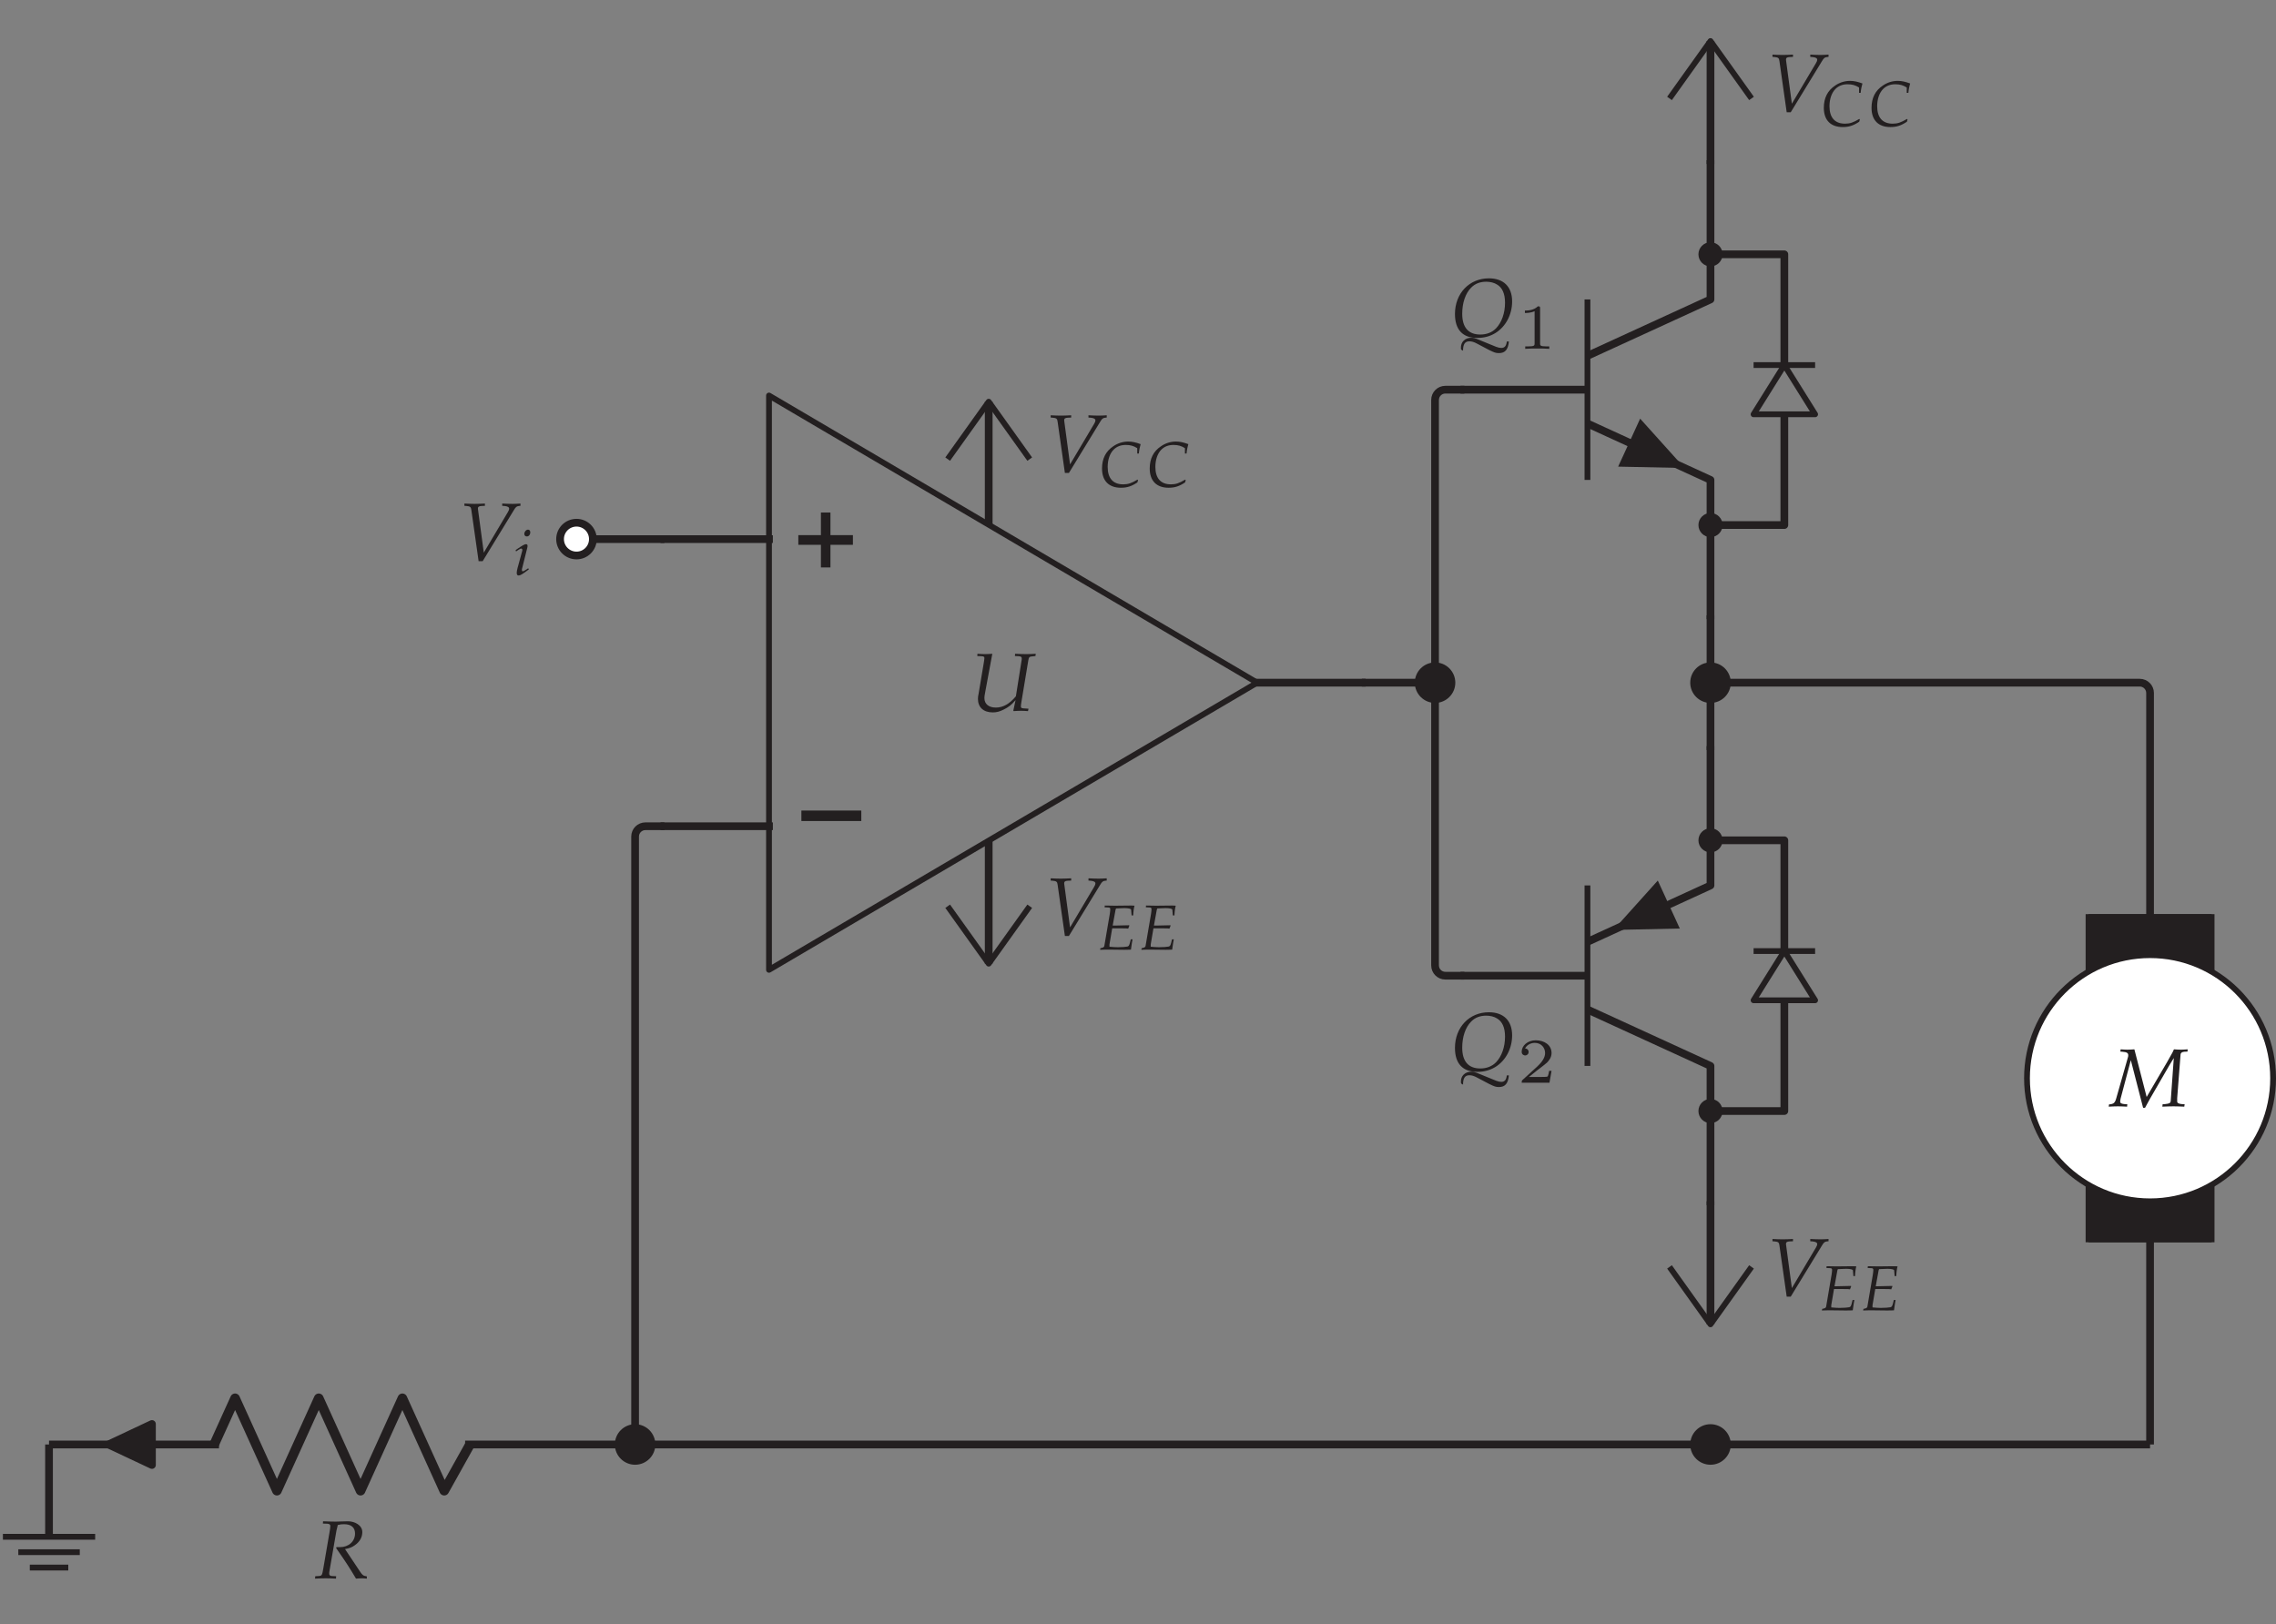 <?xml version="1.0" encoding="UTF-8"?>
<svg xmlns="http://www.w3.org/2000/svg" xmlns:xlink="http://www.w3.org/1999/xlink" width="220.175pt" height="157.146pt" viewBox="0 0 220.175 157.146" version="1.1">
<rect x="0" y="0" width="220.175" height="157.146" fill="#808080" stroke="none"/>
<defs>
<g>
<symbol overflow="visible" id="glyph0-0">
<path style="stroke:none;" d=""/>
</symbol>
<symbol overflow="visible" id="glyph0-1">
<path style="stroke:none;" d="M 2.531 -3.125 L 0.344 -3.125 L 0.344 -2.188 L 2.531 -2.188 L 2.531 0 L 3.453 0 L 3.453 -2.188 L 5.625 -2.188 L 5.625 -3.125 L 3.453 -3.125 L 3.453 -5.312 L 2.531 -5.312 Z M 2.531 -3.125 "/>
</symbol>
<symbol overflow="visible" id="glyph0-2">
<path style="stroke:none;" d="M 6.438 -2.188 L 6.438 -3.203 L 0.641 -3.203 L 0.641 -2.188 Z M 6.438 -2.188 "/>
</symbol>
<symbol overflow="visible" id="glyph1-0">
<path style="stroke:none;" d=""/>
</symbol>
<symbol overflow="visible" id="glyph1-1">
<path style="stroke:none;" d="M 5.656 -0.203 L 5.172 -0.234 C 4.984 -0.25 4.922 -0.297 4.922 -0.391 C 4.922 -0.531 4.922 -0.547 4.969 -0.844 L 5.641 -4.891 C 5.688 -5.188 5.75 -5.25 6.047 -5.266 L 6.328 -5.297 L 6.359 -5.516 C 6.062 -5.5 5.766 -5.484 5.453 -5.484 C 5.094 -5.484 4.719 -5.5 4.359 -5.516 L 4.344 -5.297 L 4.719 -5.281 C 4.969 -5.266 5.031 -5.172 5 -4.953 L 4.438 -1.406 C 3.828 -0.672 3.203 -0.312 2.5 -0.312 C 1.812 -0.312 1.391 -0.656 1.391 -1.234 C 1.391 -1.375 1.406 -1.469 1.453 -1.719 L 2.156 -5.516 C 1.906 -5.5 1.688 -5.484 1.438 -5.484 C 1.203 -5.484 0.969 -5.5 0.719 -5.516 L 0.703 -5.297 L 1.109 -5.281 C 1.328 -5.266 1.391 -5.234 1.391 -5.094 C 1.391 -5.016 1.359 -4.812 1.328 -4.625 L 0.828 -1.641 C 0.781 -1.469 0.766 -1.281 0.766 -1.156 C 0.766 -0.328 1.312 0.156 2.203 0.156 C 2.562 0.156 2.875 0.078 3.266 -0.125 C 3.734 -0.359 3.984 -0.547 4.406 -1.031 C 4.328 -0.656 4.281 -0.453 4.188 -0.016 L 4.219 0.031 C 4.469 0.016 4.688 0 4.938 0 C 5.156 0 5.391 0.016 5.609 0.031 Z M 5.656 -0.203 "/>
</symbol>
<symbol overflow="visible" id="glyph1-2">
<path style="stroke:none;" d="M 6.016 -5.297 L 6.016 -5.516 C 5.75 -5.5 5.5 -5.484 5.25 -5.484 C 4.906 -5.484 4.578 -5.5 4.25 -5.516 L 4.25 -5.297 L 4.469 -5.281 C 4.766 -5.25 4.922 -5.172 4.922 -5.016 C 4.922 -4.938 4.891 -4.844 4.797 -4.688 L 2.469 -0.766 L 1.906 -4.969 C 1.875 -5.219 2.016 -5.266 2.234 -5.281 L 2.578 -5.297 L 2.578 -5.516 C 2.25 -5.5 1.906 -5.484 1.578 -5.484 C 1.25 -5.484 0.922 -5.5 0.594 -5.516 L 0.594 -5.297 L 0.797 -5.281 C 1.141 -5.25 1.234 -5.188 1.266 -4.891 L 1.969 0.062 L 2.359 0.062 L 5.375 -4.875 C 5.562 -5.188 5.641 -5.25 5.859 -5.281 Z M 6.016 -5.297 "/>
</symbol>
<symbol overflow="visible" id="glyph1-3">
<path style="stroke:none;" d="M 5.641 0.484 L 5.438 0.484 C 5.391 0.922 5.219 1.109 4.906 1.109 C 4.766 1.109 4.609 1.078 4.406 1 L 2.531 0.234 C 2.328 0.156 2.188 0.125 2 0.125 C 1.406 0.125 0.969 0.531 1 1.125 C 1 1.125 1 1.203 1.016 1.266 L 1.203 1.375 C 1.203 0.75 1.391 0.469 1.812 0.469 C 2.047 0.469 2.266 0.531 2.578 0.703 L 3.734 1.312 C 4.219 1.547 4.359 1.609 4.672 1.609 C 5.281 1.609 5.562 1.266 5.641 0.484 Z M 5.953 -3.391 C 5.953 -4.812 5.125 -5.625 3.703 -5.625 C 1.812 -5.625 0.422 -4.172 0.422 -2.172 C 0.422 -0.656 1.172 0.141 2.578 0.141 C 3.25 0.141 3.812 -0.016 4.328 -0.328 C 5.344 -0.953 5.953 -2.125 5.953 -3.391 Z M 5.266 -3.266 C 5.266 -2.25 4.938 -1.359 4.406 -0.797 C 4.016 -0.391 3.484 -0.188 2.875 -0.188 C 1.719 -0.188 1.125 -0.875 1.125 -2.203 C 1.125 -3.25 1.438 -4.172 1.984 -4.719 C 2.359 -5.109 2.844 -5.297 3.453 -5.297 C 3.828 -5.297 4.219 -5.203 4.484 -5.031 C 5 -4.734 5.266 -4.141 5.266 -3.266 Z M 5.266 -3.266 "/>
</symbol>
<symbol overflow="visible" id="glyph1-4">
<path style="stroke:none;" d="M 7.156 0.031 L 7.188 -0.203 L 6.891 -0.219 C 6.609 -0.25 6.453 -0.328 6.469 -0.5 L 6.469 -0.797 L 6.797 -5.031 C 6.812 -5.172 6.938 -5.266 7.156 -5.281 L 7.469 -5.297 L 7.484 -5.516 C 7.266 -5.5 7.047 -5.484 6.828 -5.484 C 6.594 -5.484 6.375 -5.5 6.156 -5.516 C 6.016 -5.219 6.156 -5.438 5.484 -4.266 L 3.516 -0.906 L 2.328 -5.516 C 2.109 -5.5 1.875 -5.484 1.656 -5.484 C 1.438 -5.484 1.219 -5.5 1 -5.516 L 0.969 -5.297 L 1.172 -5.281 C 1.594 -5.25 1.734 -5.156 1.734 -4.953 C 1.734 -4.906 1.734 -4.859 1.719 -4.797 L 0.562 -0.734 C 0.438 -0.328 0.312 -0.219 -0.125 -0.188 L -0.156 0.031 C 0.141 0.016 0.453 0 0.734 0 C 1.031 0 1.328 0.016 1.625 0.031 L 1.641 -0.203 L 1.344 -0.219 C 1.078 -0.25 0.953 -0.312 0.953 -0.438 C 0.953 -0.516 0.969 -0.625 1 -0.766 L 1.984 -4.469 L 3.172 0.141 L 3.359 0.141 L 3.812 -0.688 L 5.719 -3.984 L 6.141 -4.672 L 5.844 -0.531 C 5.828 -0.312 5.719 -0.266 5.312 -0.219 L 5.062 -0.203 L 5.031 0.031 C 5.391 0.016 5.75 0 6.109 0 C 6.469 0 6.812 0.016 7.156 0.031 Z M 7.156 0.031 "/>
</symbol>
<symbol overflow="visible" id="glyph1-5">
<path style="stroke:none;" d="M 5.094 0.031 L 5.094 -0.188 C 4.766 -0.234 4.672 -0.297 4.453 -0.625 L 2.984 -2.828 C 3.422 -2.906 3.656 -3 3.938 -3.203 C 4.406 -3.531 4.656 -3.969 4.656 -4.469 C 4.656 -5.141 3.922 -5.516 3.266 -5.516 C 2.859 -5.516 2.469 -5.484 2.062 -5.484 C 1.656 -5.484 1.266 -5.5 0.859 -5.516 L 0.844 -5.297 L 1.281 -5.281 C 1.469 -5.266 1.562 -5.203 1.562 -5.062 C 1.562 -4.953 1.531 -4.688 1.484 -4.453 L 0.891 -1 C 0.766 -0.266 0.75 -0.25 0.438 -0.219 L 0.109 -0.203 L 0.078 0.031 C 0.422 0.016 0.766 0 1.125 0 C 1.453 0 1.781 0.016 2.109 0.031 L 2.125 -0.203 L 1.734 -0.219 C 1.516 -0.234 1.453 -0.297 1.453 -0.469 C 1.453 -0.531 1.453 -0.609 1.484 -0.734 L 2.156 -4.625 L 2.234 -4.938 L 2.281 -5.156 C 2.516 -5.219 2.672 -5.234 2.891 -5.234 C 3.578 -5.234 3.953 -4.922 3.953 -4.328 C 3.953 -3.562 3.328 -3.016 2.5 -3.016 L 2.156 -3.016 L 2.125 -2.922 C 3.203 -1.375 3.438 -0.984 4.047 0.031 C 4.234 0.016 4.438 0 4.625 0 C 4.797 0 4.938 0.016 5.094 0.031 Z M 5.094 0.031 "/>
</symbol>
<symbol overflow="visible" id="glyph2-0">
<path style="stroke:none;" d=""/>
</symbol>
<symbol overflow="visible" id="glyph2-1">
<path style="stroke:none;" d="M 1.484 -0.531 L 1.422 -0.641 L 1.266 -0.531 C 1.078 -0.406 0.953 -0.344 0.891 -0.344 C 0.844 -0.344 0.812 -0.406 0.812 -0.469 C 0.812 -0.531 0.812 -0.578 0.859 -0.719 L 1.328 -2.594 C 1.359 -2.703 1.359 -2.766 1.359 -2.812 C 1.359 -2.922 1.312 -2.969 1.203 -2.969 C 1.078 -2.969 0.859 -2.844 0.375 -2.516 L 0.203 -2.391 L 0.25 -2.266 L 0.453 -2.406 C 0.625 -2.516 0.688 -2.547 0.75 -2.547 C 0.812 -2.547 0.859 -2.484 0.859 -2.406 C 0.859 -2.359 0.828 -2.234 0.797 -2.141 L 0.391 -0.656 C 0.344 -0.469 0.312 -0.312 0.312 -0.188 C 0.312 -0.031 0.375 0.062 0.5 0.062 C 0.656 0.062 0.891 -0.078 1.484 -0.531 Z M 1.625 -4.125 C 1.625 -4.281 1.531 -4.375 1.406 -4.375 C 1.219 -4.375 1.047 -4.172 1.047 -3.969 C 1.047 -3.812 1.141 -3.719 1.297 -3.719 C 1.484 -3.719 1.625 -3.891 1.625 -4.125 Z M 1.625 -4.125 "/>
</symbol>
<symbol overflow="visible" id="glyph2-2">
<path style="stroke:none;" d="M 3.766 -0.641 L 3.703 -0.672 C 3.125 -0.328 2.797 -0.219 2.328 -0.219 C 1.344 -0.219 0.828 -0.812 0.828 -1.906 C 0.828 -2.594 1.031 -3.203 1.406 -3.578 C 1.703 -3.875 2.094 -4.031 2.578 -4.031 C 3.031 -4.031 3.344 -3.938 3.688 -3.719 L 3.688 -3.203 L 3.844 -3.203 C 3.875 -3.562 3.938 -3.828 4.016 -4.109 C 3.547 -4.281 3.203 -4.359 2.812 -4.359 C 2.312 -4.359 1.797 -4.203 1.375 -3.906 C 0.641 -3.422 0.281 -2.703 0.281 -1.75 C 0.281 -0.562 0.938 0.109 2.109 0.109 C 2.703 0.109 3.141 -0.031 3.703 -0.406 Z M 3.766 -0.641 "/>
</symbol>
<symbol overflow="visible" id="glyph2-3">
<path style="stroke:none;" d="M 3.172 0 L 3.203 -0.219 C 3.234 -0.484 3.281 -0.734 3.328 -1 L 3.156 -1 L 3.062 -0.625 C 3 -0.406 2.953 -0.328 2.828 -0.297 C 2.703 -0.266 2.266 -0.234 1.891 -0.234 C 1.641 -0.234 1.469 -0.25 1.094 -0.281 C 1.094 -0.359 1.094 -0.422 1.094 -0.5 L 1.359 -2.062 L 2.094 -2.062 C 2.859 -2.062 2.703 -2.047 2.906 -2.031 L 3.016 -2.312 L 3 -2.359 L 1.641 -2.328 L 1.406 -2.328 L 1.672 -3.797 C 1.688 -3.891 1.703 -3.938 1.734 -3.984 C 2.078 -4 1.922 -4 2.531 -4.016 C 2.938 -4.016 3.188 -3.953 3.188 -3.859 L 3.234 -3.312 L 3.391 -3.312 C 3.406 -3.703 3.453 -4.016 3.516 -4.25 C 3.375 -4.266 3.234 -4.266 3.094 -4.266 C 2.609 -4.266 2.125 -4.25 1.641 -4.25 C 1.297 -4.25 0.969 -4.266 0.641 -4.266 L 0.625 -4.094 L 0.969 -4.078 C 1.109 -4.078 1.172 -4.031 1.172 -3.922 C 1.172 -3.828 1.156 -3.641 1.125 -3.453 L 0.594 -0.344 C 0.562 -0.234 0.484 -0.188 0.219 -0.141 L 0.188 0.016 C 0.5 0 0.828 0 1.141 0 C 1.594 0 2.062 0.016 2.531 0.016 C 3.062 0.016 2.938 0 3.172 0 Z M 3.172 0 "/>
</symbol>
<symbol overflow="visible" id="glyph3-0">
<path style="stroke:none;" d=""/>
</symbol>
<symbol overflow="visible" id="glyph3-1">
<path style="stroke:none;" d="M 3.109 0 L 3.109 -0.234 L 2.844 -0.234 C 2.219 -0.234 2.219 -0.328 2.219 -0.531 L 2.219 -3.922 C 2.219 -4.109 2.188 -4.109 2 -4.109 C 1.594 -3.703 0.969 -3.703 0.75 -3.703 L 0.75 -3.469 C 0.906 -3.469 1.312 -3.469 1.688 -3.641 L 1.688 -0.531 C 1.688 -0.328 1.688 -0.234 1.047 -0.234 L 0.781 -0.234 L 0.781 0 C 1.125 -0.031 1.609 -0.031 1.953 -0.031 C 2.297 -0.031 2.781 -0.031 3.109 0 Z M 3.109 0 "/>
</symbol>
<symbol overflow="visible" id="glyph3-2">
<path style="stroke:none;" d="M 3.328 -1.156 L 3.094 -1.156 C 3.078 -1.062 3.016 -0.656 2.922 -0.594 C 2.875 -0.562 2.375 -0.562 2.297 -0.562 L 1.141 -0.562 L 1.938 -1.203 C 2.141 -1.359 2.688 -1.766 2.875 -1.938 C 3.062 -2.125 3.328 -2.438 3.328 -2.875 C 3.328 -3.656 2.625 -4.109 1.797 -4.109 C 1 -4.109 0.438 -3.578 0.438 -3 C 0.438 -2.688 0.703 -2.641 0.781 -2.641 C 0.938 -2.641 1.109 -2.766 1.109 -2.984 C 1.109 -3.109 1.031 -3.312 0.766 -3.312 C 0.906 -3.625 1.281 -3.859 1.703 -3.859 C 2.344 -3.859 2.703 -3.375 2.703 -2.875 C 2.703 -2.438 2.406 -2 1.969 -1.594 L 0.516 -0.266 C 0.453 -0.203 0.438 -0.188 0.438 0 L 3.125 0 Z M 3.328 -1.156 "/>
</symbol>
</g>
<clipPath id="clip1">
  <path d="M 202 88 L 214 88 L 214 121 L 202 121 Z M 202 88 "/>
</clipPath>
<clipPath id="clip2">
  <path d="M 196.086 120.188 L 219.895 120.188 L 219.895 88.441 L 196.086 88.441 Z M 196.086 104.316 C 196.086 110.891 201.414 116.223 207.992 116.223 C 214.566 116.223 219.895 110.891 219.895 104.316 C 219.895 97.738 214.566 92.41 207.992 92.41 C 201.414 92.41 196.086 97.738 196.086 104.316 Z M 196.086 104.316 "/>
</clipPath>
<clipPath id="clip3">
  <path d="M 201 88 L 215 88 L 215 121 L 201 121 Z M 201 88 "/>
</clipPath>
<clipPath id="clip4">
  <path d="M 196.086 120.188 L 219.895 120.188 L 219.895 88.441 L 196.086 88.441 Z M 196.086 104.316 C 196.086 110.891 201.414 116.223 207.992 116.223 C 214.566 116.223 219.895 110.891 219.895 104.316 C 219.895 97.738 214.566 92.41 207.992 92.41 C 201.414 92.41 196.086 97.738 196.086 104.316 Z M 196.086 104.316 "/>
</clipPath>
<clipPath id="clip5">
  <path d="M 195 92 L 220.176 92 L 220.176 117 L 195 117 Z M 195 92 "/>
</clipPath>
</defs>
<g id="surface1">
<path style="fill:none;stroke-width:0.747;stroke-linecap:butt;stroke-linejoin:round;stroke:rgb(13.73%,12.16%,12.549%);stroke-opacity:1;stroke-miterlimit:10;" d="M 0.002 0.001 L 1.416 0.001 M 1.416 0.001 L 1.837 0.001 C 2.388 0.001 3.283 0.001 3.83 0.001 L 4.252 0.001 M 4.252 0.001 L 4.673 0.001 C 5.224 0.001 6.115 0.001 6.666 0.001 L 7.087 0.001 M 7.087 0.001 L 8.505 0.001 " transform="matrix(1,0,0,-1,55.768,52.157)"/>
<path style="fill-rule:nonzero;fill:rgb(100%,100%,100%);fill-opacity:1;stroke-width:0.747;stroke-linecap:butt;stroke-linejoin:round;stroke:rgb(13.73%,12.16%,12.549%);stroke-opacity:1;stroke-miterlimit:10;" d="M 1.587 0.001 C 1.587 0.876 0.877 1.587 0.002 1.587 C -0.877 1.587 -1.588 0.876 -1.588 0.001 C -1.588 -0.878 -0.877 -1.585 0.002 -1.585 C 0.877 -1.585 1.587 -0.878 1.587 0.001 Z M 1.587 0.001 " transform="matrix(1,0,0,-1,55.768,52.157)"/>
<path style="fill:none;stroke-width:0.56;stroke-linecap:butt;stroke-linejoin:round;stroke:rgb(13.73%,12.16%,12.549%);stroke-opacity:1;stroke-miterlimit:10;" d="M 65.849 -13.89 L 18.623 13.891 L 18.623 -41.671 Z M 65.849 -13.89 " transform="matrix(1,0,0,-1,55.768,52.157)"/>
<path style="fill:none;stroke-width:0.747;stroke-linecap:square;stroke-linejoin:round;stroke:rgb(13.73%,12.16%,12.549%);stroke-opacity:1;stroke-miterlimit:10;" d="M 8.505 0.001 L 18.623 0.001 M 8.505 -27.78 L 18.623 -27.78 M 75.97 -13.89 L 65.849 -13.89 " transform="matrix(1,0,0,-1,55.768,52.157)"/>
<g style="fill:rgb(13.73%,12.16%,12.549%);fill-opacity:1;">
  <use xlink:href="#glyph0-1" x="76.883" y="54.897"/>
</g>
<g style="fill:rgb(13.73%,12.16%,12.549%);fill-opacity:1;">
  <use xlink:href="#glyph0-2" x="76.883" y="81.62"/>
</g>
<g style="fill:rgb(13.73%,12.16%,12.549%);fill-opacity:1;">
  <use xlink:href="#glyph1-1" x="93.838" y="68.767"/>
</g>
<g style="fill:rgb(13.73%,12.16%,12.549%);fill-opacity:1;">
  <use xlink:href="#glyph1-2" x="44.332" y="54.233"/>
</g>
<g style="fill:rgb(13.73%,12.16%,12.549%);fill-opacity:1;">
  <use xlink:href="#glyph2-1" x="49.674" y="55.617"/>
</g>
<path style="fill:none;stroke-width:0.56;stroke-linecap:butt;stroke-linejoin:round;stroke:rgb(13.73%,12.16%,12.549%);stroke-opacity:1;stroke-miterlimit:10;" d="M 35.908 7.739 L 39.877 13.294 L 43.845 7.739 " transform="matrix(1,0,0,-1,55.768,52.157)"/>
<path style="fill:none;stroke-width:0.747;stroke-linecap:butt;stroke-linejoin:round;stroke:rgb(13.73%,12.16%,12.549%);stroke-opacity:1;stroke-miterlimit:10;" d="M 39.877 1.387 L 39.877 13.294 " transform="matrix(1,0,0,-1,55.768,52.157)"/>
<g style="fill:rgb(13.73%,12.16%,12.549%);fill-opacity:1;">
  <use xlink:href="#glyph1-2" x="101.046" y="45.694"/>
</g>
<g style="fill:rgb(13.73%,12.16%,12.549%);fill-opacity:1;">
  <use xlink:href="#glyph2-2" x="106.326" y="47.078"/>
</g>
<g style="fill:rgb(13.73%,12.16%,12.549%);fill-opacity:1;">
  <use xlink:href="#glyph2-2" x="110.94" y="47.078"/>
</g>
<path style="fill:none;stroke-width:0.56;stroke-linecap:butt;stroke-linejoin:round;stroke:rgb(13.73%,12.16%,12.549%);stroke-opacity:1;stroke-miterlimit:10;" d="M 35.908 -35.519 L 39.877 -41.073 L 43.845 -35.519 " transform="matrix(1,0,0,-1,55.768,52.157)"/>
<path style="fill:none;stroke-width:0.747;stroke-linecap:butt;stroke-linejoin:round;stroke:rgb(13.73%,12.16%,12.549%);stroke-opacity:1;stroke-miterlimit:10;" d="M 39.877 -29.167 L 39.877 -41.073 " transform="matrix(1,0,0,-1,55.768,52.157)"/>
<g style="fill:rgb(13.73%,12.16%,12.549%);fill-opacity:1;">
  <use xlink:href="#glyph1-2" x="101.046" y="90.49"/>
</g>
<g style="fill:rgb(13.73%,12.16%,12.549%);fill-opacity:1;">
  <use xlink:href="#glyph2-3" x="106.233" y="91.874"/>
</g>
<g style="fill:rgb(13.73%,12.16%,12.549%);fill-opacity:1;">
  <use xlink:href="#glyph2-3" x="110.223" y="91.874"/>
</g>
<path style="fill:none;stroke-width:0.747;stroke-linecap:butt;stroke-linejoin:round;stroke:rgb(13.73%,12.16%,12.549%);stroke-opacity:1;stroke-miterlimit:10;" d="M 75.97 -13.89 L 79.513 -13.89 M 79.513 -13.89 L 82.06 -13.89 C 82.611 -13.89 83.056 -13.445 83.056 -12.894 L 83.056 0.282 M 83.056 0.282 L 83.056 13.462 C 83.056 14.012 83.502 14.458 84.052 14.458 L 84.474 14.458 M 84.474 14.458 L 85.892 14.458 " transform="matrix(1,0,0,-1,55.768,52.157)"/>
<path style="fill-rule:nonzero;fill:rgb(13.73%,12.16%,12.549%);fill-opacity:1;stroke-width:0.747;stroke-linecap:butt;stroke-linejoin:round;stroke:rgb(13.73%,12.16%,12.549%);stroke-opacity:1;stroke-miterlimit:10;" d="M 84.642 -13.89 C 84.642 -13.015 83.931 -12.304 83.056 -12.304 C 82.181 -12.304 81.47 -13.015 81.47 -13.89 C 81.47 -14.765 82.181 -15.476 83.056 -15.476 C 83.931 -15.476 84.642 -14.765 84.642 -13.89 Z M 84.642 -13.89 " transform="matrix(1,0,0,-1,55.768,52.157)"/>
<path style="fill:none;stroke-width:0.747;stroke-linecap:butt;stroke-linejoin:round;stroke:rgb(13.73%,12.16%,12.549%);stroke-opacity:1;stroke-miterlimit:10;" d="M 109.701 36.657 L 109.701 23.188 L 97.798 17.731 " transform="matrix(1,0,0,-1,55.768,52.157)"/>
<path style="fill:none;stroke-width:0.56;stroke-linecap:butt;stroke-linejoin:round;stroke:rgb(13.73%,12.16%,12.549%);stroke-opacity:1;stroke-miterlimit:10;" d="M 97.798 23.188 L 97.798 5.727 " transform="matrix(1,0,0,-1,55.768,52.157)"/>
<path style="fill:none;stroke-width:0.747;stroke-linecap:butt;stroke-linejoin:round;stroke:rgb(13.73%,12.16%,12.549%);stroke-opacity:1;stroke-miterlimit:10;" d="M 97.798 11.184 L 109.701 5.727 L 109.701 -7.745 " transform="matrix(1,0,0,-1,55.768,52.157)"/>
<path style=" stroke:none;fill-rule:nonzero;fill:rgb(13.73%,12.16%,12.549%);fill-opacity:1;" d="M 157.602 42.824 L 158.664 40.504 L 162.957 45.277 L 156.535 45.145 Z M 157.602 42.824 "/>
<path style="fill:none;stroke-width:0.747;stroke-linecap:butt;stroke-linejoin:round;stroke:rgb(13.73%,12.16%,12.549%);stroke-opacity:1;stroke-miterlimit:10;" d="M 97.798 14.458 L 85.517 14.458 " transform="matrix(1,0,0,-1,55.768,52.157)"/>
<path style="fill:none;stroke-width:0.56;stroke-linecap:butt;stroke-linejoin:round;stroke:rgb(13.73%,12.16%,12.549%);stroke-opacity:1;stroke-miterlimit:10;" d="M 116.845 16.837 L 113.869 12.075 L 119.822 12.075 Z M 116.845 16.837 " transform="matrix(1,0,0,-1,55.768,52.157)"/>
<path style="fill:none;stroke-width:0.56;stroke-linecap:butt;stroke-linejoin:round;stroke:rgb(13.73%,12.16%,12.549%);stroke-opacity:1;stroke-miterlimit:10;" d="M 119.822 16.837 L 113.869 16.837 " transform="matrix(1,0,0,-1,55.768,52.157)"/>
<path style="fill:none;stroke-width:0.747;stroke-linecap:butt;stroke-linejoin:round;stroke:rgb(13.73%,12.16%,12.549%);stroke-opacity:1;stroke-miterlimit:10;" d="M 109.701 27.552 L 116.845 27.552 L 116.845 16.837 " transform="matrix(1,0,0,-1,55.768,52.157)"/>
<path style="fill-rule:nonzero;fill:rgb(13.73%,12.16%,12.549%);fill-opacity:1;stroke-width:0.747;stroke-linecap:butt;stroke-linejoin:round;stroke:rgb(13.73%,12.16%,12.549%);stroke-opacity:1;stroke-miterlimit:10;" d="M 110.498 27.552 C 110.498 27.993 110.142 28.348 109.701 28.348 C 109.263 28.348 108.908 27.993 108.908 27.552 C 108.908 27.114 109.263 26.759 109.701 26.759 C 110.142 26.759 110.498 27.114 110.498 27.552 Z M 110.498 27.552 " transform="matrix(1,0,0,-1,55.768,52.157)"/>
<path style="fill:none;stroke-width:0.747;stroke-linecap:butt;stroke-linejoin:round;stroke:rgb(13.73%,12.16%,12.549%);stroke-opacity:1;stroke-miterlimit:10;" d="M 109.701 1.36 L 116.845 1.36 L 116.845 12.075 " transform="matrix(1,0,0,-1,55.768,52.157)"/>
<path style="fill-rule:nonzero;fill:rgb(13.73%,12.16%,12.549%);fill-opacity:1;stroke-width:0.747;stroke-linecap:butt;stroke-linejoin:round;stroke:rgb(13.73%,12.16%,12.549%);stroke-opacity:1;stroke-miterlimit:10;" d="M 110.498 1.36 C 110.498 1.798 110.142 2.153 109.701 2.153 C 109.263 2.153 108.908 1.798 108.908 1.36 C 108.908 0.923 109.263 0.567 109.701 0.567 C 110.142 0.567 110.498 0.923 110.498 1.36 Z M 110.498 1.36 " transform="matrix(1,0,0,-1,55.768,52.157)"/>
<g style="fill:rgb(13.73%,12.16%,12.549%);fill-opacity:1;">
  <use xlink:href="#glyph1-3" x="140.327" y="32.553"/>
</g>
<g style="fill:rgb(13.73%,12.16%,12.549%);fill-opacity:1;">
  <use xlink:href="#glyph3-1" x="146.766" y="33.748"/>
</g>
<path style="fill:none;stroke-width:0.747;stroke-linecap:butt;stroke-linejoin:round;stroke:rgb(13.73%,12.16%,12.549%);stroke-opacity:1;stroke-miterlimit:10;" d="M 83.056 -13.89 L 83.056 -28.062 M 83.056 -28.062 L 83.056 -41.241 C 83.056 -41.792 83.502 -42.238 84.052 -42.238 L 84.474 -42.238 M 84.474 -42.238 L 85.892 -42.238 " transform="matrix(1,0,0,-1,55.768,52.157)"/>
<path style="fill:none;stroke-width:0.747;stroke-linecap:butt;stroke-linejoin:round;stroke:rgb(13.73%,12.16%,12.549%);stroke-opacity:1;stroke-miterlimit:10;" d="M 109.701 -20.034 L 109.701 -33.507 L 97.798 -38.964 " transform="matrix(1,0,0,-1,55.768,52.157)"/>
<path style="fill:none;stroke-width:0.56;stroke-linecap:butt;stroke-linejoin:round;stroke:rgb(13.73%,12.16%,12.549%);stroke-opacity:1;stroke-miterlimit:10;" d="M 97.798 -33.507 L 97.798 -50.968 " transform="matrix(1,0,0,-1,55.768,52.157)"/>
<path style="fill:none;stroke-width:0.747;stroke-linecap:butt;stroke-linejoin:round;stroke:rgb(13.73%,12.16%,12.549%);stroke-opacity:1;stroke-miterlimit:10;" d="M 97.798 -45.511 L 109.701 -50.968 L 109.701 -64.437 " transform="matrix(1,0,0,-1,55.768,52.157)"/>
<path style=" stroke:none;fill-rule:nonzero;fill:rgb(13.73%,12.16%,12.549%);fill-opacity:1;" d="M 161.438 87.512 L 162.5 89.832 L 156.078 89.969 L 160.371 85.191 Z M 161.438 87.512 "/>
<path style="fill:none;stroke-width:0.747;stroke-linecap:butt;stroke-linejoin:round;stroke:rgb(13.73%,12.16%,12.549%);stroke-opacity:1;stroke-miterlimit:10;" d="M 97.798 -42.238 L 85.517 -42.238 " transform="matrix(1,0,0,-1,55.768,52.157)"/>
<path style="fill:none;stroke-width:0.56;stroke-linecap:butt;stroke-linejoin:round;stroke:rgb(13.73%,12.16%,12.549%);stroke-opacity:1;stroke-miterlimit:10;" d="M 116.845 -39.855 L 113.869 -44.616 L 119.822 -44.616 Z M 116.845 -39.855 " transform="matrix(1,0,0,-1,55.768,52.157)"/>
<path style="fill:none;stroke-width:0.56;stroke-linecap:butt;stroke-linejoin:round;stroke:rgb(13.73%,12.16%,12.549%);stroke-opacity:1;stroke-miterlimit:10;" d="M 119.822 -39.855 L 113.869 -39.855 " transform="matrix(1,0,0,-1,55.768,52.157)"/>
<path style="fill:none;stroke-width:0.747;stroke-linecap:butt;stroke-linejoin:round;stroke:rgb(13.73%,12.16%,12.549%);stroke-opacity:1;stroke-miterlimit:10;" d="M 109.701 -29.14 L 116.845 -29.14 L 116.845 -39.855 " transform="matrix(1,0,0,-1,55.768,52.157)"/>
<path style="fill-rule:nonzero;fill:rgb(13.73%,12.16%,12.549%);fill-opacity:1;stroke-width:0.747;stroke-linecap:butt;stroke-linejoin:round;stroke:rgb(13.73%,12.16%,12.549%);stroke-opacity:1;stroke-miterlimit:10;" d="M 110.498 -29.14 C 110.498 -28.702 110.142 -28.347 109.701 -28.347 C 109.263 -28.347 108.908 -28.702 108.908 -29.14 C 108.908 -29.577 109.263 -29.933 109.701 -29.933 C 110.142 -29.933 110.498 -29.577 110.498 -29.14 Z M 110.498 -29.14 " transform="matrix(1,0,0,-1,55.768,52.157)"/>
<path style="fill:none;stroke-width:0.747;stroke-linecap:butt;stroke-linejoin:round;stroke:rgb(13.73%,12.16%,12.549%);stroke-opacity:1;stroke-miterlimit:10;" d="M 109.701 -55.331 L 116.845 -55.331 L 116.845 -44.616 " transform="matrix(1,0,0,-1,55.768,52.157)"/>
<path style="fill-rule:nonzero;fill:rgb(13.73%,12.16%,12.549%);fill-opacity:1;stroke-width:0.747;stroke-linecap:butt;stroke-linejoin:round;stroke:rgb(13.73%,12.16%,12.549%);stroke-opacity:1;stroke-miterlimit:10;" d="M 110.498 -55.331 C 110.498 -54.894 110.142 -54.538 109.701 -54.538 C 109.263 -54.538 108.908 -54.894 108.908 -55.331 C 108.908 -55.773 109.263 -56.128 109.701 -56.128 C 110.142 -56.128 110.498 -55.773 110.498 -55.331 Z M 110.498 -55.331 " transform="matrix(1,0,0,-1,55.768,52.157)"/>
<g style="fill:rgb(13.73%,12.16%,12.549%);fill-opacity:1;">
  <use xlink:href="#glyph1-3" x="140.327" y="103.558"/>
</g>
<g style="fill:rgb(13.73%,12.16%,12.549%);fill-opacity:1;">
  <use xlink:href="#glyph3-2" x="146.766" y="104.753"/>
</g>
<path style="fill:none;stroke-width:0.747;stroke-linecap:butt;stroke-linejoin:round;stroke:rgb(13.73%,12.16%,12.549%);stroke-opacity:1;stroke-miterlimit:10;" d="M 109.701 -7.37 L 109.701 -20.409 " transform="matrix(1,0,0,-1,55.768,52.157)"/>
<path style="fill:none;stroke-width:0.56;stroke-linecap:butt;stroke-linejoin:round;stroke:rgb(13.73%,12.16%,12.549%);stroke-opacity:1;stroke-miterlimit:10;" d="M 105.736 42.634 L 109.701 48.188 L 113.669 42.634 " transform="matrix(1,0,0,-1,55.768,52.157)"/>
<path style="fill:none;stroke-width:0.747;stroke-linecap:butt;stroke-linejoin:round;stroke:rgb(13.73%,12.16%,12.549%);stroke-opacity:1;stroke-miterlimit:10;" d="M 109.701 36.286 L 109.701 48.188 " transform="matrix(1,0,0,-1,55.768,52.157)"/>
<g style="fill:rgb(13.73%,12.16%,12.549%);fill-opacity:1;">
  <use xlink:href="#glyph1-2" x="170.872" y="10.8"/>
</g>
<g style="fill:rgb(13.73%,12.16%,12.549%);fill-opacity:1;">
  <use xlink:href="#glyph2-2" x="176.152" y="12.184"/>
</g>
<g style="fill:rgb(13.73%,12.16%,12.549%);fill-opacity:1;">
  <use xlink:href="#glyph2-2" x="180.766" y="12.184"/>
</g>
<path style="fill:none;stroke-width:0.56;stroke-linecap:butt;stroke-linejoin:round;stroke:rgb(13.73%,12.16%,12.549%);stroke-opacity:1;stroke-miterlimit:10;" d="M 105.736 -70.413 L 109.701 -75.968 L 113.669 -70.413 " transform="matrix(1,0,0,-1,55.768,52.157)"/>
<path style="fill:none;stroke-width:0.747;stroke-linecap:butt;stroke-linejoin:round;stroke:rgb(13.73%,12.16%,12.549%);stroke-opacity:1;stroke-miterlimit:10;" d="M 109.701 -64.062 L 109.701 -75.968 " transform="matrix(1,0,0,-1,55.768,52.157)"/>
<g style="fill:rgb(13.73%,12.16%,12.549%);fill-opacity:1;">
  <use xlink:href="#glyph1-2" x="170.872" y="125.385"/>
</g>
<g style="fill:rgb(13.73%,12.16%,12.549%);fill-opacity:1;">
  <use xlink:href="#glyph2-3" x="176.059" y="126.769"/>
</g>
<g style="fill:rgb(13.73%,12.16%,12.549%);fill-opacity:1;">
  <use xlink:href="#glyph2-3" x="180.049" y="126.769"/>
</g>
<path style="fill:none;stroke-width:0.747;stroke-linecap:butt;stroke-linejoin:round;stroke:rgb(13.73%,12.16%,12.549%);stroke-opacity:1;stroke-miterlimit:10;" d="M 109.701 -13.89 L 130.962 -13.89 M 130.962 -13.89 L 151.228 -13.89 C 151.775 -13.89 152.224 -14.335 152.224 -14.886 L 152.224 -16.726 M 152.224 -16.726 L 152.224 -68.031 M 152.224 -36.284 L 152.224 -87.593 M 152.224 -87.593 L 130.962 -87.593 M 130.962 -87.593 L 110.701 -87.593 C 110.15 -87.593 109.255 -87.593 108.705 -87.593 L 57.685 -87.593 M 57.685 -87.593 L 6.666 -87.593 C 6.115 -87.593 5.67 -87.144 5.67 -86.597 L 5.67 -57.687 M 5.67 -57.687 L 5.67 -28.777 C 5.67 -28.226 6.115 -27.78 6.666 -27.78 L 7.087 -27.78 M 7.087 -27.78 L 8.505 -27.78 " transform="matrix(1,0,0,-1,55.768,52.157)"/>
<path style="fill-rule:nonzero;fill:rgb(13.73%,12.16%,12.549%);fill-opacity:1;stroke-width:0.747;stroke-linecap:butt;stroke-linejoin:round;stroke:rgb(13.73%,12.16%,12.549%);stroke-opacity:1;stroke-miterlimit:10;" d="M 111.291 -13.89 C 111.291 -13.015 110.58 -12.304 109.701 -12.304 C 108.826 -12.304 108.115 -13.015 108.115 -13.89 C 108.115 -14.765 108.826 -15.476 109.701 -15.476 C 110.58 -15.476 111.291 -14.765 111.291 -13.89 Z M 111.291 -13.89 " transform="matrix(1,0,0,-1,55.768,52.157)"/>
<g clip-path="url(#clip1)" clip-rule="nonzero">
<g clip-path="url(#clip2)" clip-rule="evenodd">
<path style=" stroke:none;fill-rule:evenodd;fill:rgb(13.73%,12.16%,12.549%);fill-opacity:1;" d="M 202.039 120.188 L 213.945 120.188 L 213.945 88.441 L 202.039 88.441 Z M 202.039 120.188 "/>
</g>
</g>
<g clip-path="url(#clip3)" clip-rule="nonzero">
<g clip-path="url(#clip4)" clip-rule="evenodd">
<path style="fill:none;stroke-width:0.56;stroke-linecap:butt;stroke-linejoin:round;stroke:rgb(13.73%,12.16%,12.549%);stroke-opacity:1;stroke-miterlimit:10;" d="M 146.271 -68.031 L 158.177 -68.031 L 158.177 -36.284 L 146.271 -36.284 Z M 146.271 -68.031 " transform="matrix(1,0,0,-1,55.768,52.157)"/>
</g>
</g>
<path style=" stroke:none;fill-rule:nonzero;fill:rgb(100%,100%,100%);fill-opacity:1;" d="M 196.086 104.316 C 196.086 110.891 201.414 116.223 207.992 116.223 C 214.566 116.223 219.895 110.891 219.895 104.316 C 219.895 97.738 214.566 92.41 207.992 92.41 C 201.414 92.41 196.086 97.738 196.086 104.316 Z M 196.086 104.316 "/>
<g clip-path="url(#clip5)" clip-rule="nonzero">
<path style="fill:none;stroke-width:0.56;stroke-linecap:butt;stroke-linejoin:round;stroke:rgb(13.73%,12.16%,12.549%);stroke-opacity:1;stroke-miterlimit:10;" d="M 140.318 -52.159 C 140.318 -58.734 145.646 -64.066 152.224 -64.066 C 158.798 -64.066 164.127 -58.734 164.127 -52.159 C 164.127 -45.581 158.798 -40.253 152.224 -40.253 C 145.646 -40.253 140.318 -45.581 140.318 -52.159 Z M 140.318 -52.159 " transform="matrix(1,0,0,-1,55.768,52.157)"/>
</g>
<g style="fill:rgb(13.73%,12.16%,12.549%);fill-opacity:1;">
  <use xlink:href="#glyph1-4" x="204.147" y="107.035"/>
</g>
<path style="fill-rule:nonzero;fill:rgb(13.73%,12.16%,12.549%);fill-opacity:1;stroke-width:0.747;stroke-linecap:butt;stroke-linejoin:round;stroke:rgb(13.73%,12.16%,12.549%);stroke-opacity:1;stroke-miterlimit:10;" d="M 111.291 -87.593 C 111.291 -86.714 110.58 -86.003 109.701 -86.003 C 108.826 -86.003 108.115 -86.714 108.115 -87.593 C 108.115 -88.468 108.826 -89.179 109.701 -89.179 C 110.58 -89.179 111.291 -88.468 111.291 -87.593 Z M 111.291 -87.593 " transform="matrix(1,0,0,-1,55.768,52.157)"/>
<path style="fill:none;stroke-width:0.747;stroke-linecap:butt;stroke-linejoin:round;stroke:rgb(13.73%,12.16%,12.549%);stroke-opacity:1;stroke-miterlimit:10;" d="M 5.67 -87.593 L -10.772 -87.593 M -34.584 -87.593 L -51.026 -87.593 " transform="matrix(1,0,0,-1,55.768,52.157)"/>
<path style="fill:none;stroke-width:0.934;stroke-linecap:butt;stroke-linejoin:round;stroke:rgb(13.73%,12.16%,12.549%);stroke-opacity:1;stroke-miterlimit:10;" d="M -10.303 -87.593 L -12.795 -92.058 L -16.842 -83.128 L -20.889 -92.058 L -24.932 -83.128 L -28.979 -92.058 L -33.026 -83.128 L -35.049 -87.593 " transform="matrix(1,0,0,-1,55.768,52.157)"/>
<path style="fill-rule:nonzero;fill:rgb(13.73%,12.16%,12.549%);fill-opacity:1;stroke-width:0.747;stroke-linecap:butt;stroke-linejoin:round;stroke:rgb(13.73%,12.16%,12.549%);stroke-opacity:1;stroke-miterlimit:10;" d="M 7.255 -87.593 C 7.255 -86.714 6.545 -86.003 5.67 -86.003 C 4.795 -86.003 4.084 -86.714 4.084 -87.593 C 4.084 -88.468 4.795 -89.179 5.67 -89.179 C 6.545 -89.179 7.255 -88.468 7.255 -87.593 Z M 7.255 -87.593 " transform="matrix(1,0,0,-1,55.768,52.157)"/>
<g style="fill:rgb(13.73%,12.16%,12.549%);fill-opacity:1;">
  <use xlink:href="#glyph1-5" x="30.393" y="152.696"/>
</g>
<path style="fill-rule:nonzero;fill:rgb(13.73%,12.16%,12.549%);fill-opacity:1;stroke-width:0.747;stroke-linecap:butt;stroke-linejoin:round;stroke:rgb(13.73%,12.16%,12.549%);stroke-opacity:1;stroke-miterlimit:10;" d="M -41.069 -87.593 L -41.069 -85.609 L -45.284 -87.593 L -41.069 -89.577 Z M -41.069 -87.593 " transform="matrix(1,0,0,-1,55.768,52.157)"/>
<path style="fill:none;stroke-width:0.747;stroke-linecap:butt;stroke-linejoin:round;stroke:rgb(13.73%,12.16%,12.549%);stroke-opacity:1;stroke-miterlimit:10;" d="M -51.026 -87.593 L -51.026 -96.523 " transform="matrix(1,0,0,-1,55.768,52.157)"/>
<path style="fill:none;stroke-width:0.56;stroke-linecap:butt;stroke-linejoin:round;stroke:rgb(13.73%,12.16%,12.549%);stroke-opacity:1;stroke-miterlimit:10;" d="M -55.487 -96.523 L -46.561 -96.523 M -53.998 -98.011 L -48.049 -98.011 M -52.885 -99.499 L -49.163 -99.499 " transform="matrix(1,0,0,-1,55.768,52.157)"/>
</g>
</svg>

